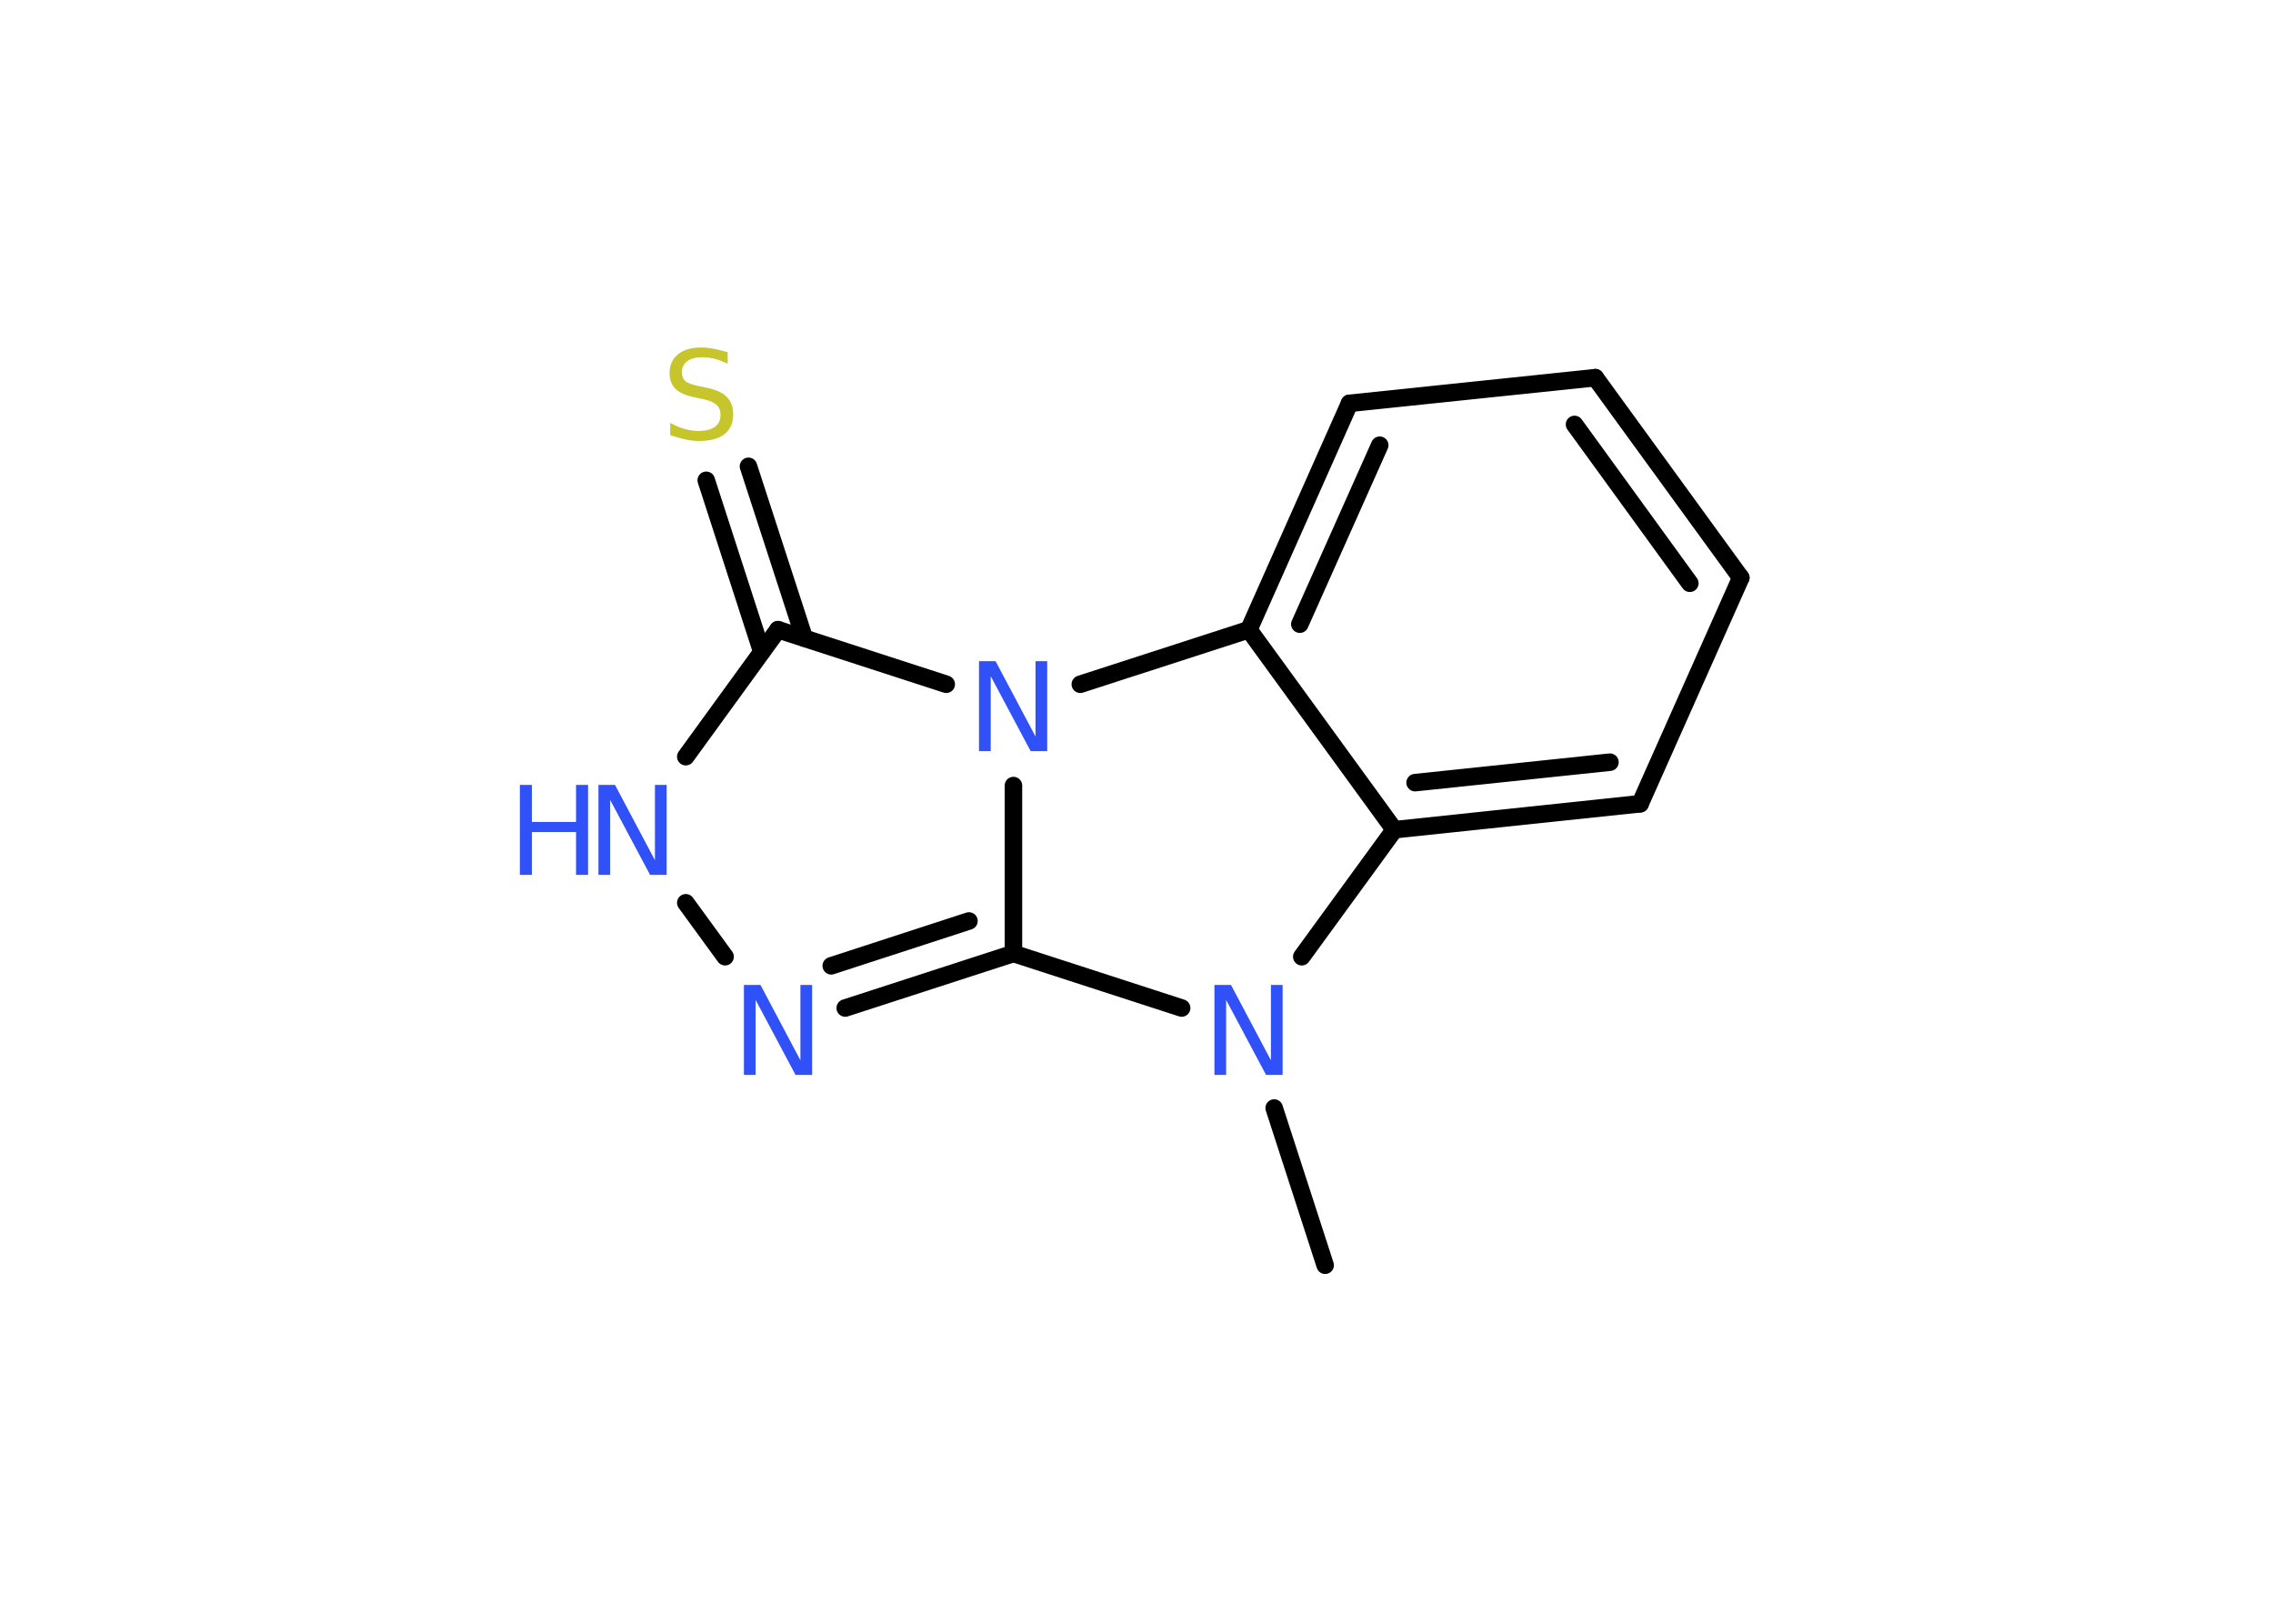 <?xml version='1.0' encoding='UTF-8'?>
<!DOCTYPE svg PUBLIC "-//W3C//DTD SVG 1.1//EN" "http://www.w3.org/Graphics/SVG/1.1/DTD/svg11.dtd">
<svg version='1.2' xmlns='http://www.w3.org/2000/svg' xmlns:xlink='http://www.w3.org/1999/xlink' width='70.0mm' height='50.0mm' viewBox='0 0 70.0 50.0'>
  <desc>Generated by the Chemistry Development Kit (http://github.com/cdk)</desc>
  <g stroke-linecap='round' stroke-linejoin='round' stroke='#000000' stroke-width='.54' fill='#3050F8'>
    <rect x='.0' y='.0' width='70.0' height='50.0' fill='#FFFFFF' stroke='none'/>
    <g id='mol1' class='mol'>
      <line id='mol1bnd1' class='bond' x1='40.81' y1='38.96' x2='39.24' y2='34.12'/>
      <line id='mol1bnd2' class='bond' x1='40.09' y1='29.46' x2='42.94' y2='25.55'/>
      <g id='mol1bnd3' class='bond'>
        <line x1='42.94' y1='25.55' x2='50.51' y2='24.75'/>
        <line x1='43.58' y1='24.1' x2='49.58' y2='23.47'/>
      </g>
      <line id='mol1bnd4' class='bond' x1='50.51' y1='24.75' x2='53.61' y2='17.79'/>
      <g id='mol1bnd5' class='bond'>
        <line x1='53.61' y1='17.79' x2='49.13' y2='11.63'/>
        <line x1='52.04' y1='17.96' x2='48.49' y2='13.07'/>
      </g>
      <line id='mol1bnd6' class='bond' x1='49.13' y1='11.63' x2='41.56' y2='12.42'/>
      <g id='mol1bnd7' class='bond'>
        <line x1='41.56' y1='12.42' x2='38.46' y2='19.39'/>
        <line x1='42.49' y1='13.71' x2='40.03' y2='19.22'/>
      </g>
      <line id='mol1bnd8' class='bond' x1='42.94' y1='25.55' x2='38.46' y2='19.39'/>
      <line id='mol1bnd9' class='bond' x1='38.46' y1='19.39' x2='33.27' y2='21.07'/>
      <line id='mol1bnd10' class='bond' x1='29.14' y1='21.07' x2='23.96' y2='19.39'/>
      <g id='mol1bnd11' class='bond'>
        <line x1='23.46' y1='20.07' x2='21.75' y2='14.79'/>
        <line x1='24.77' y1='19.65' x2='23.05' y2='14.36'/>
      </g>
      <line id='mol1bnd12' class='bond' x1='23.96' y1='19.39' x2='21.12' y2='23.3'/>
      <line id='mol1bnd13' class='bond' x1='21.12' y1='27.8' x2='22.33' y2='29.46'/>
      <g id='mol1bnd14' class='bond'>
        <line x1='26.03' y1='31.04' x2='31.21' y2='29.36'/>
        <line x1='25.6' y1='29.74' x2='29.84' y2='28.36'/>
      </g>
      <line id='mol1bnd15' class='bond' x1='36.39' y1='31.04' x2='31.21' y2='29.36'/>
      <line id='mol1bnd16' class='bond' x1='31.21' y1='24.19' x2='31.21' y2='29.36'/>
      <path id='mol1atm2' class='atom' d='M37.41 30.33h.5l1.23 2.32v-2.32h.36v2.77h-.51l-1.23 -2.31v2.31h-.36v-2.77z' stroke='none'/>
      <path id='mol1atm9' class='atom' d='M30.16 20.36h.5l1.23 2.32v-2.32h.36v2.77h-.51l-1.23 -2.31v2.31h-.36v-2.77z' stroke='none'/>
      <path id='mol1atm11' class='atom' d='M22.41 10.84v.36q-.21 -.1 -.4 -.15q-.19 -.05 -.37 -.05q-.31 .0 -.47 .12q-.17 .12 -.17 .34q.0 .18 .11 .28q.11 .09 .42 .15l.23 .05q.42 .08 .62 .28q.2 .2 .2 .54q.0 .4 -.27 .61q-.27 .21 -.79 .21q-.2 .0 -.42 -.05q-.22 -.05 -.46 -.13v-.38q.23 .13 .45 .19q.22 .06 .43 .06q.32 .0 .5 -.13q.17 -.13 .17 -.36q.0 -.21 -.13 -.32q-.13 -.11 -.41 -.17l-.23 -.05q-.42 -.08 -.61 -.26q-.19 -.18 -.19 -.49q.0 -.37 .26 -.58q.26 -.21 .71 -.21q.19 .0 .39 .04q.2 .04 .41 .1z' stroke='none' fill='#C6C62C'/>
      <g id='mol1atm12' class='atom'>
        <path d='M18.44 24.17h.5l1.23 2.32v-2.32h.36v2.77h-.51l-1.23 -2.31v2.31h-.36v-2.77z' stroke='none'/>
        <path d='M16.01 24.17h.37v1.14h1.36v-1.14h.37v2.77h-.37v-1.32h-1.36v1.32h-.37v-2.77z' stroke='none'/>
      </g>
      <path id='mol1atm13' class='atom' d='M22.92 30.33h.5l1.23 2.32v-2.32h.36v2.77h-.51l-1.23 -2.31v2.31h-.36v-2.77z' stroke='none'/>
    </g>
  </g>
</svg>
